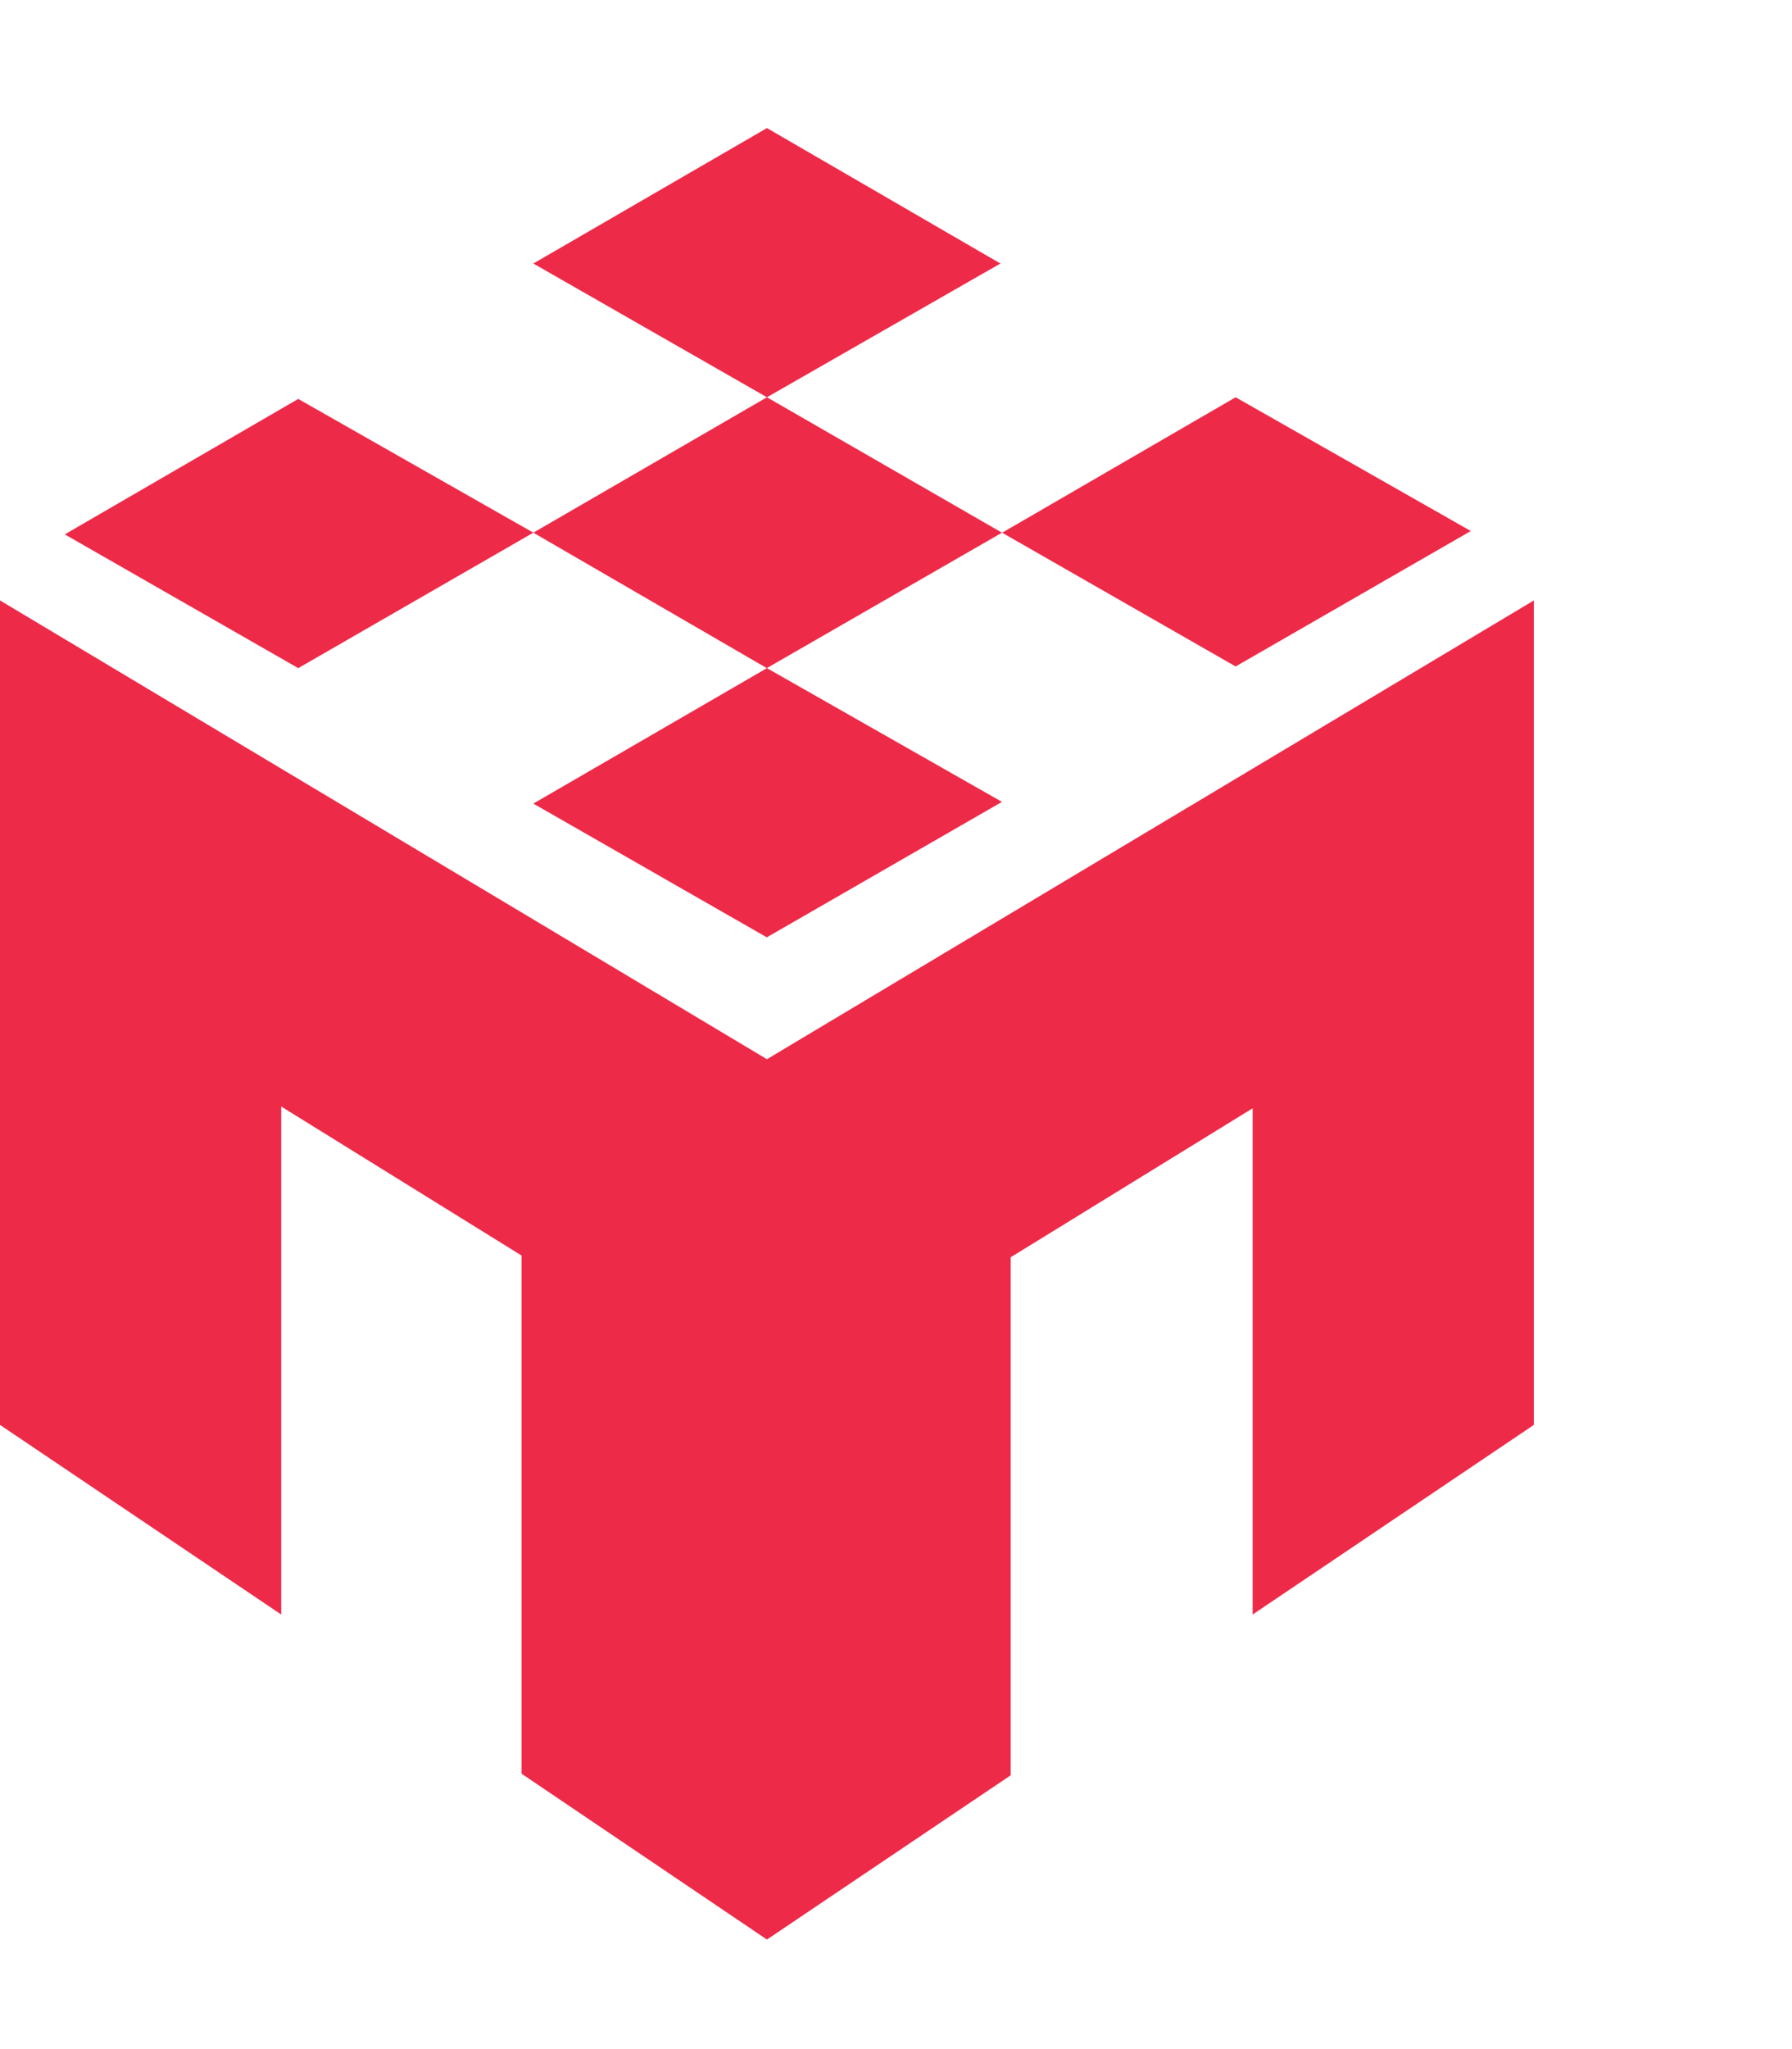 <svg xmlns="http://www.w3.org/2000/svg" viewBox="0 0 42 42" class="injected-svg" style="height:3em" data-src="/svg/MoblabLogo.svg" xmlns:xlink="http://www.w3.org/1999/xlink">
  <g id="h-tag" transform="translate(-32 -31)">
    <path id="logomark" d="M55.447,34.173l-5.472,3.133L44.5,34.173,49.975,31Zm-5.472,3.133L44.5,40.478l5.472,3.173,5.512-3.173Zm10.985,0-5.472,3.173,5.472,3.133,5.512-3.173ZM49.975,43.651,44.5,46.824l5.472,3.133,5.512-3.173ZM38.99,37.345l-5.472,3.173,5.472,3.133L44.5,40.478ZM49.975,52.812,32,42.065V61.378l6.591,4.442v-11.9l5.632,3.49V69.548l5.752,3.886,5.712-3.847V57.452l5.672-3.49V65.82l6.591-4.442V42.065Z" transform="translate(0 0)" fill="#ee2a49"></path>
  </g>
</svg>